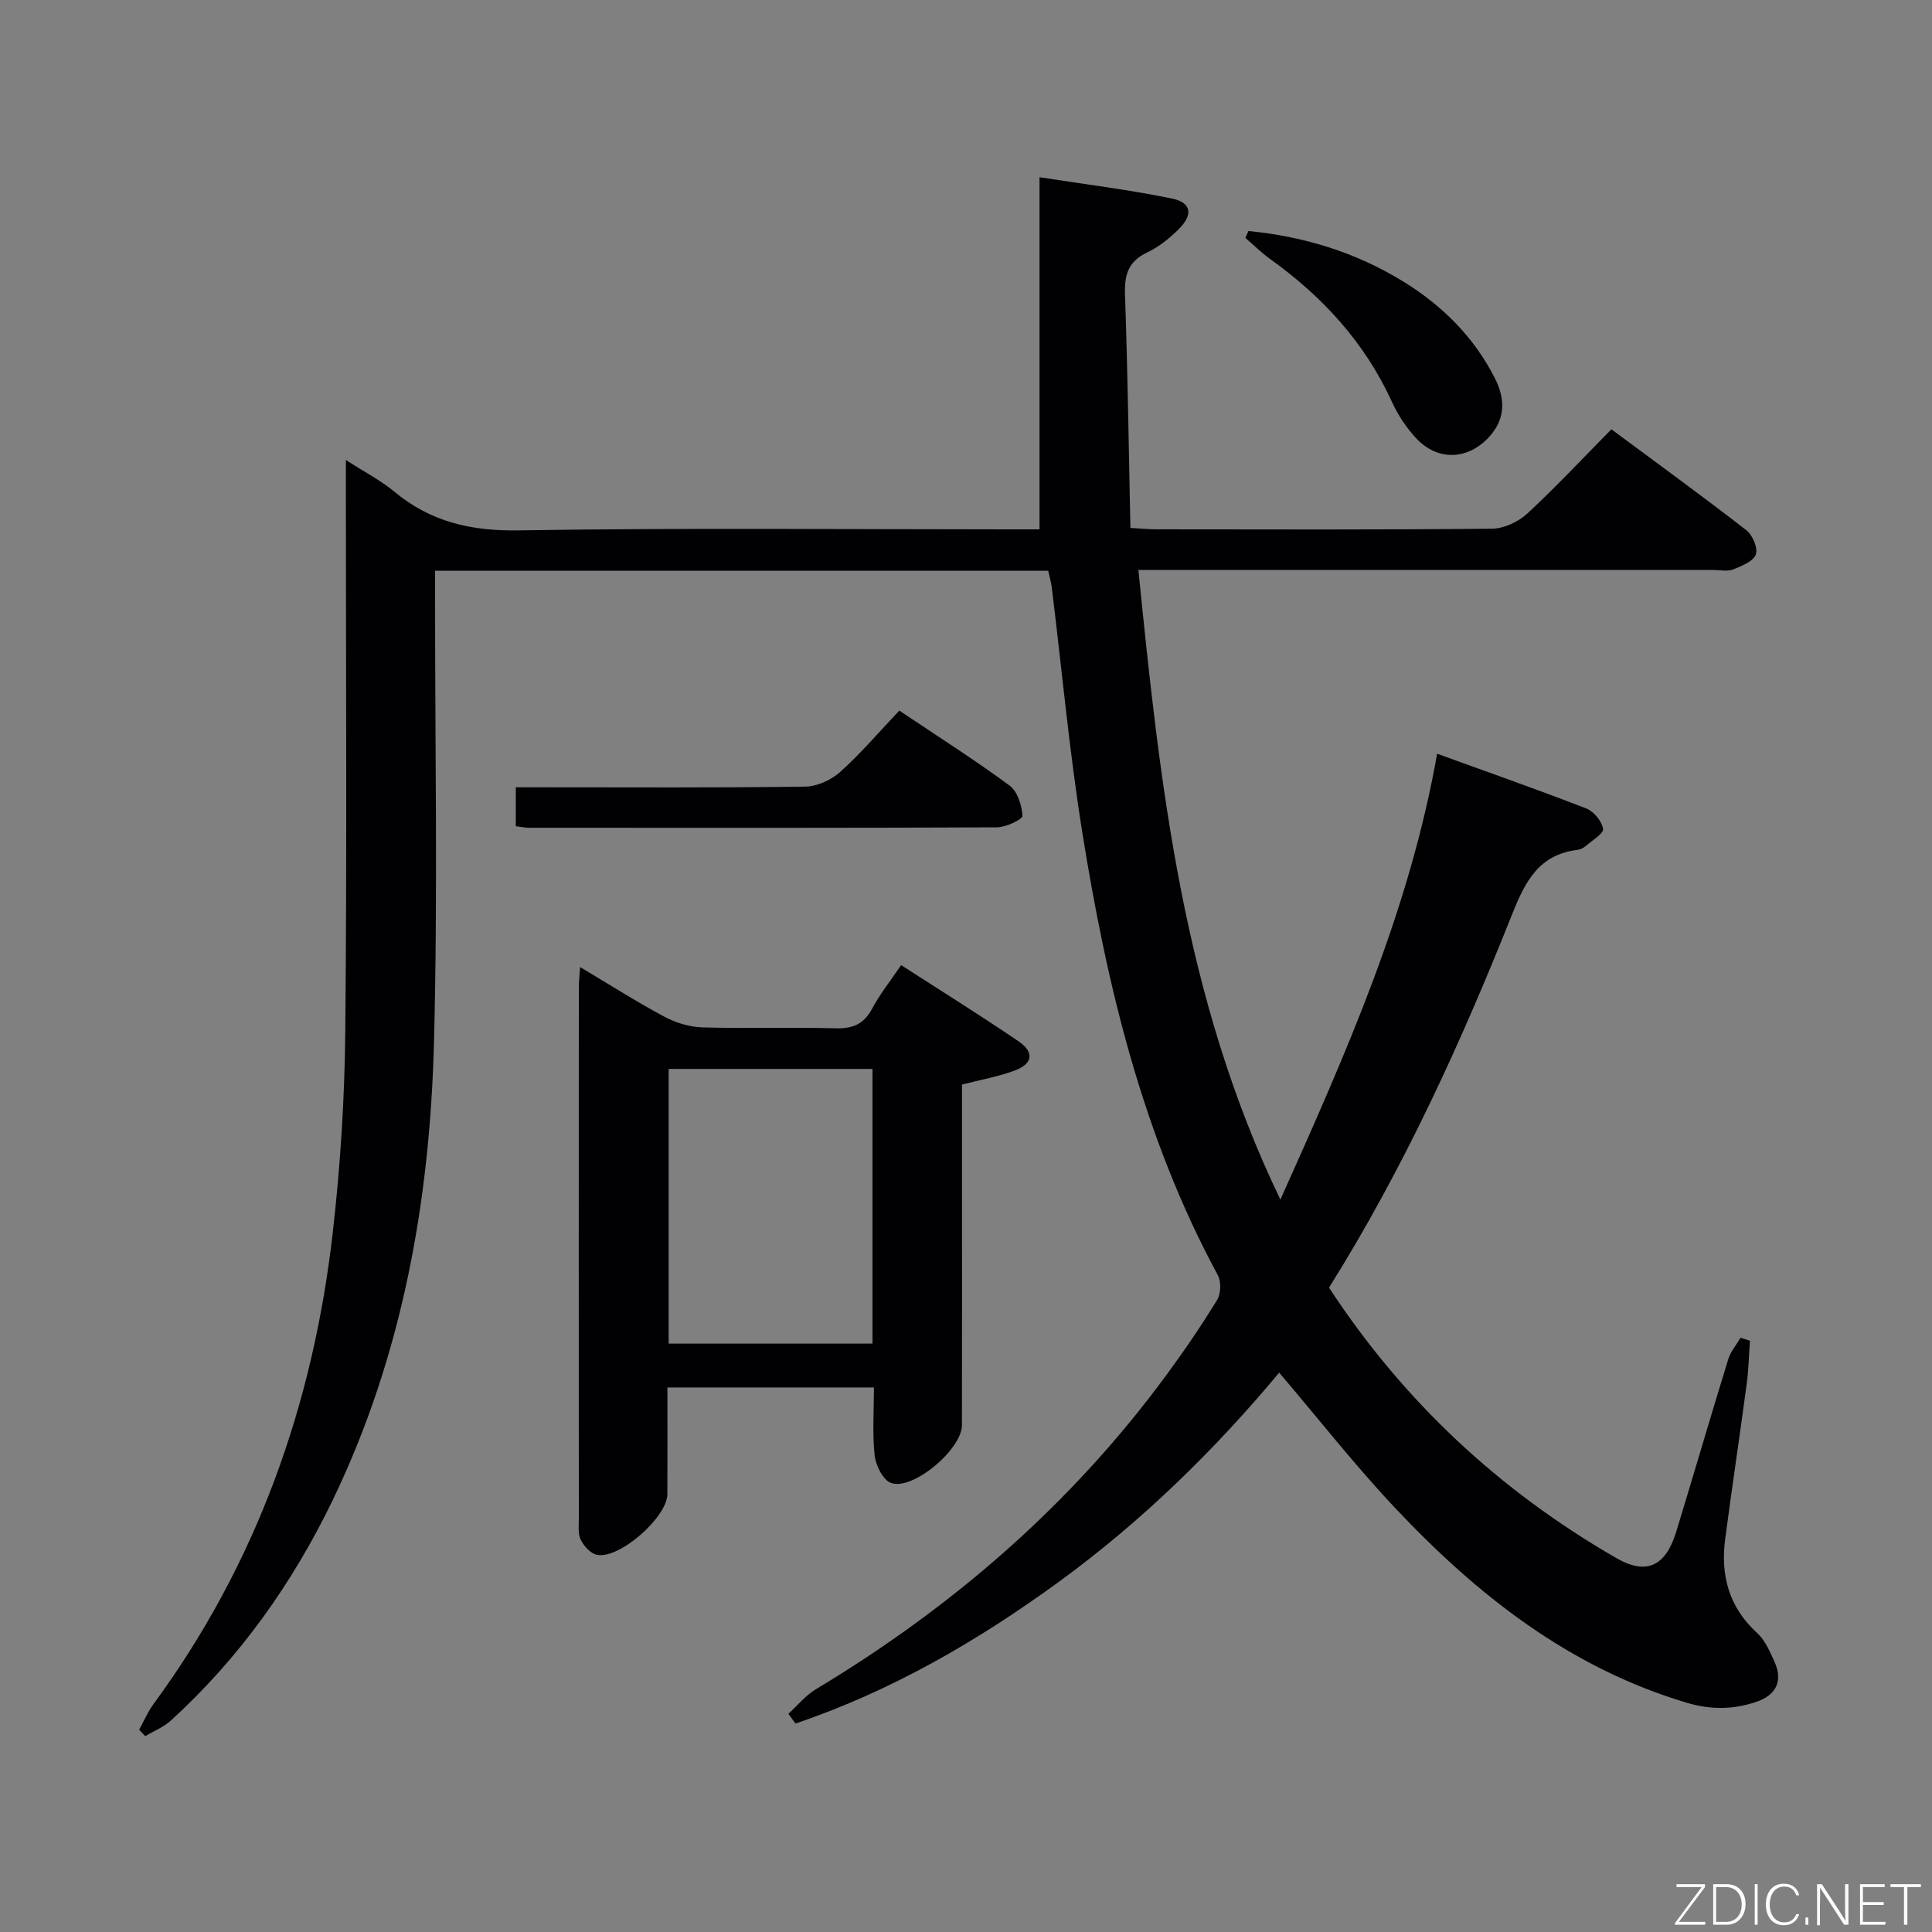 <svg enable-background="new 0 0 400 400" viewBox="0 0 400 400" xmlns="http://www.w3.org/2000/svg"><rect x="0" y="0" width="400" height="400" fill="#808080" stroke="none"/><path d="m235.69 118c4.49 44.58 9.19 88.44 29.4 130.36 13.76-30.66 26.73-59.92 32.45-92.31 10.36 3.76 20.68 7.38 30.88 11.33 1.55.6 3.21 2.63 3.48 4.22.16.96-2.24 2.39-3.56 3.53-.49.42-1.16.77-1.79.84-7.88.95-10.76 6.49-13.42 13.17-10.64 26.73-22.56 52.87-37.97 77.45 15.37 23.49 35.28 42.05 59.48 55.99 6.26 3.61 10.22 1.68 12.4-5.44 3.64-11.9 7.11-23.85 10.78-35.74.49-1.59 1.67-2.96 2.54-4.43.65.21 1.3.41 1.95.62-.22 2.99-.28 6-.68 8.97-1.43 10.7-3.04 21.37-4.45 32.07-.99 7.52.76 14.12 6.62 19.47 1.64 1.49 2.63 3.82 3.58 5.92 1.78 3.96.43 6.86-3.62 8.28-4.79 1.67-9.53 1.73-14.55.23-24.27-7.24-43.34-22.26-60.31-40.26-8.32-8.83-15.82-18.41-24.06-28.08-13.39 16.07-28.45 30.79-45.56 43.27-16.88 12.31-34.8 22.69-54.59 29.38-.49-.67-.97-1.35-1.46-2.02 1.89-1.72 3.55-3.8 5.7-5.09 28.3-16.99 52.8-38.22 72.43-64.87 3.75-5.08 7.32-10.32 10.62-15.7.8-1.3.88-3.82.15-5.16-15.55-28.78-23.01-60.05-28.1-91.96-2.66-16.71-4.2-33.6-6.27-50.41-.14-1.13-.47-2.23-.74-3.46-42.16 0-84.14 0-126.94 0v5.76c-.02 30.66.57 61.34-.23 91.99-.86 32.79-6.56 64.79-20.97 94.67-8.32 17.23-19.28 32.65-33.48 45.61-1.51 1.38-3.54 2.18-5.33 3.25-.42-.44-.84-.89-1.26-1.33.99-1.79 1.79-3.71 2.99-5.34 21.38-29.12 33.04-62 37.1-97.63 1.58-13.85 2.46-27.84 2.59-41.78.35-36.99.12-73.99.12-110.99 0-1.98 0-3.97 0-7.14 3.89 2.51 7.23 4.22 10.04 6.56 7.54 6.27 15.9 8.17 25.77 8.01 33.99-.55 67.99-.21 101.99-.21h5.81c0-24.49 0-48.36 0-72.91 9.17 1.43 18.34 2.56 27.36 4.4 4.15.85 4.52 3.37 1.36 6.46-1.88 1.84-4.05 3.6-6.41 4.71-3.95 1.85-4.75 4.65-4.61 8.74.56 15.95.77 31.91 1.12 48.3 2.13.12 3.74.29 5.36.29 23.16.02 46.33.11 69.49-.13 2.47-.02 5.43-1.4 7.28-3.1 5.87-5.41 11.33-11.28 17.45-17.48 9.45 7.01 18.81 13.81 27.95 20.9 1.29 1 2.44 3.74 1.95 5.03-.55 1.44-2.94 2.38-4.71 3.09-1.15.46-2.63.11-3.97.11-37.66 0-75.33 0-112.99 0-1.79-.01-3.58-.01-6.16-.01z" fill="#010103"/><path d="m180.94 287.26c-14.41 0-28.31 0-42.76 0 0 7.52.03 14.81-.01 22.09-.03 4.76-9.89 13.46-14.56 12.57-1.3-.25-2.7-1.79-3.36-3.1-.62-1.23-.41-2.93-.41-4.42-.02-36.66-.02-73.31 0-109.97 0-1.14.14-2.27.26-4.21 6.11 3.64 11.66 7.18 17.46 10.28 2.37 1.27 5.24 2.14 7.9 2.21 9.16.27 18.33-.07 27.49.19 3.58.1 5.9-.84 7.62-4.08 1.63-3.05 3.83-5.8 6-9 8.19 5.28 16.35 10.36 24.29 15.76 3.36 2.29 2.97 4.69-.84 6.09-3.38 1.24-6.98 1.88-10.85 2.88v18.53c0 17.33.02 34.66-.01 51.99-.01 4.97-10.14 13.58-14.68 11.96-1.64-.58-3.16-3.61-3.39-5.68-.5-4.56-.15-9.22-.15-14.09zm-42.5-65.95v56.87h42.2c0-19.15 0-37.89 0-56.87-14.05 0-27.82 0-42.2 0z" fill="#010103"/><path d="m106.79 171.06c0-2.86 0-5.16 0-8.06h5.53c18.13 0 36.27.12 54.4-.14 2.46-.03 5.38-1.38 7.25-3.05 4.3-3.87 8.08-8.32 12.22-12.69 8.08 5.42 15.64 10.22 22.83 15.52 1.64 1.21 2.55 4.09 2.67 6.27.04.73-3.41 2.37-5.27 2.38-32.27.15-64.55.1-96.82.09-.8 0-1.6-.17-2.81-.32z" fill="#010103"/><path d="m258.48 47.83c11.41 1.11 22.19 4.39 32.04 10.45 8.07 4.97 14.63 11.47 18.97 20.01 2.25 4.42 2.21 8.64-1.4 12.4-4.42 4.61-10.57 4.73-14.94-.01-2-2.16-3.72-4.75-4.94-7.43-5.61-12.3-14.37-21.83-25.24-29.62-1.82-1.31-3.43-2.91-5.13-4.38.21-.47.43-.94.64-1.42z" fill="#010103"/><g fill="#fbfcfa"><path d="m346.9 398 5.4-7.3h-5.2v-.6h5.9v.6l-5.4 7.2h5.5l-.1.6h-6.2v-.5z"/><path d="m354.7 390.1h2.8c2.3 0 3.9 1.6 3.9 4.1s-1.6 4.3-3.9 4.3h-2.8zm.6 7.8h2c2.2 0 3.3-1.6 3.3-3.6 0-1.8-1-3.6-3.3-3.6h-2z"/><path d="m363.9 390.1v8.4h-.6v-8.4h1.6z"/><path d="m372.5 396.3c-.4 1.3-1.4 2.3-3.2 2.3-2.4 0-3.7-1.9-3.7-4.3 0-2.3 1.2-4.3 3.7-4.3 1.8 0 2.9 1 3.2 2.4h-.6c-.4-1.1-1.1-1.8-2.5-1.8-2.1 0-3 1.9-3 3.7s.9 3.7 3 3.7c1.4 0 2.1-.7 2.5-1.7z"/><path d="m373.8 398.5v-1.5h.6v1.5z"/><path d="m376.2 398.5v-8.4h1c1.3 2 4.4 6.7 4.9 7.6-.1-1.2-.1-2.4-.1-3.8v-3.8h.7v8.4h-.9c-1.2-1.9-4.4-6.8-5-7.7.1 1.1 0 2.3 0 3.9v3.9h-.6z"/><path d="m390 394.4h-4.3v3.5h4.7l-.1.6h-5.2v-8.4h5.1v.6h-4.5v3.1h4.3z"/><path d="m394.2 390.7h-2.8v-.6h6.3v.6h-2.8v7.8h-.7z"/></g></svg>